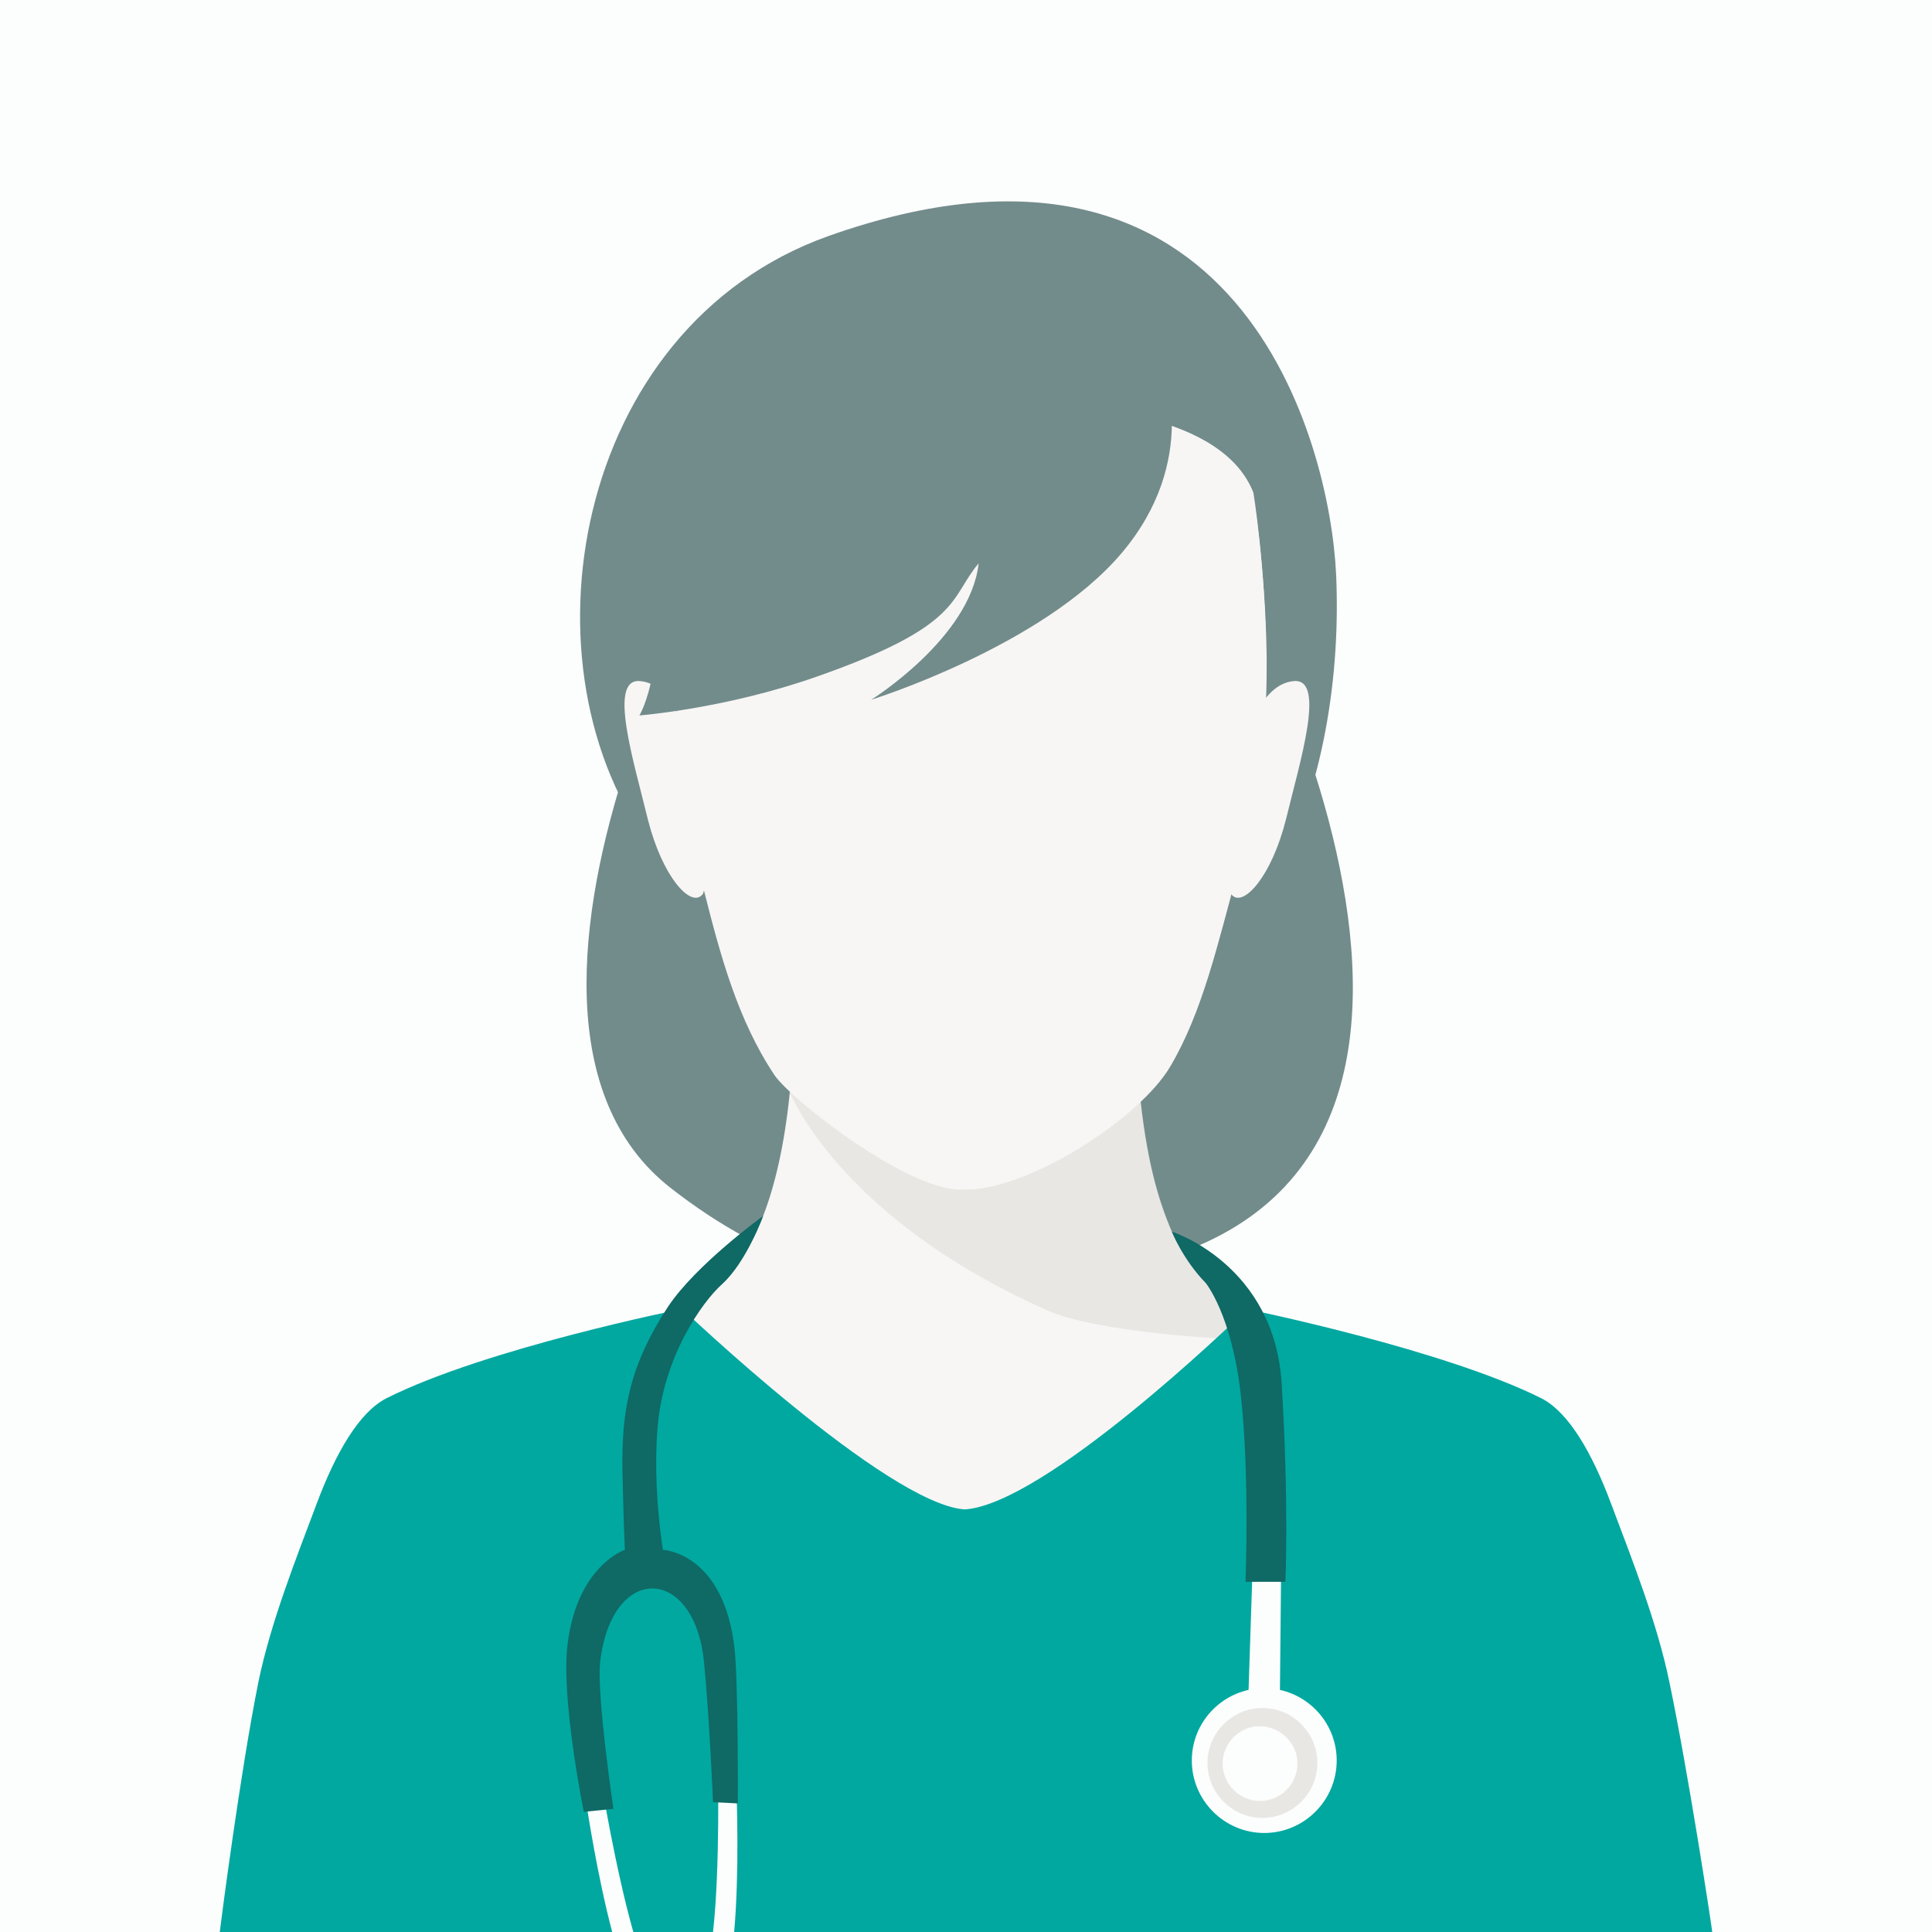 <?xml version="1.0" encoding="utf-8"?>
<!-- Generator: Adobe Illustrator 21.0.0, SVG Export Plug-In . SVG Version: 6.00 Build 0)  -->
<svg version="1.1" id="Layer_1" xmlns="http://www.w3.org/2000/svg" xmlns:xlink="http://www.w3.org/1999/xlink" x="0px" y="0px"
	 viewBox="0 0 320 320" style="enable-background:new 0 0 320 320;" xml:space="preserve">
<style type="text/css">
	.st0{fill:#FCFDFD;} 
<!--	/* background & metal parts */-->
	.st2{fill:#728c8b;} 
<!--	/* hair */-->
	.st3{fill:#f7f6f4;} 
<!--	/* skin */-->
	.st4{fill:#e8e7e4;} 
<!--	/* skin shadow*/-->
	.st5{fill:#00a8a0;} 
<!--	/* dress */-->
	.st6{fill:#0f6965;} 
<!--	/* wire */-->
</style>
<rect class="st0" width="320" height="320"/>
<g>
	<path class="st2" d="M197.1,206.9c60.1-23.8,1.4-124.5-1.4-125.5c-11-3.8-30.3-24-63.6-8.1c-8.8,4.2-58.7,93.9-21.1,123.4
		C144.5,223,178.7,214.2,197.1,206.9z"/>
	<path class="st3" d="M159.9,180.4h-0.3h-28.7c0,0.2-0.1,0.4-0.1,0.7c-0.9,8.8-2.5,15.4-4.4,20.3c-5.4,13.8-13.2,14-13.3,15
		c0,0.2,24,34.9,46.5,35.4l0,0h0.2c10.5-0.6,32.2-20.8,41.7-30.2c0.1-3.5-4-5.9-3.9-6.1C187.1,214.6,159.9,180.4,159.9,180.4z"/>
	<path class="st4" d="M173.6,217.1c5.6,2.5,18.4,4,28.5,4.6c2.4-2.3,4.1-5.2,4.2-5.4c0,0-8.2-2.9-12.2-12.3
		c-2.3-5.3-4.3-12.2-5.4-23.8l-28.8,0.1h-0.3h-28.7c0,0.2,0,0.4-0.1,0.7C132.9,185.5,142.7,203.4,173.6,217.1z"/>
	<path class="st2" d="M166.5,178.5c0,0-33.6-5.4-58.3-37.7c-22.8-29.7-13.6-86.5,29-101.7c68.3-24.2,83.1,34.5,84.1,56
		C222.8,128,210.5,170.5,166.5,178.5z"/>
	<path class="st3" d="M214.4,112.8c-3,0.2-5,2.8-6.2,5.1c-0.4,8.2-1.5,16.9-3.9,24.9c-0.2,0.8-0.4,1.6-0.7,2.3
		c0,1.7,0.1,2.9,0.5,3.2c1.9,1.9,6.5-3.1,8.9-12.6C215.3,126.2,219.6,112.5,214.4,112.8z"/>
	<path class="st3" d="M207.5,81.6c-9-23.2-78-14-84.9-5.3c-4.9,6.2-9.5,25-10.5,41.6c0,0,0,0,0,0c-1-2.3-3.2-4.9-6.2-5.1
		c-5.2-0.3-0.9,13.4,1.4,22.9c2.4,9.5,7,14.5,8.9,12.6c0.2-0.1,0.3-0.4,0.4-0.8c2.7,10.7,5.6,21.5,11.7,30.6
		c2.6,3.9,22.8,19.9,31.7,18.9h0.1c10.4,0,28.6-11.7,33.7-20.3c5.4-9.1,7.9-20.4,11.2-32.4c0.3-0.9,0.5-1.8,0.8-2.8
		c2.2-7.8,3.3-16.1,3.8-23.9c0.2-3,0.2-5.9,0.2-8.7C209.6,93.6,207.5,81.6,207.5,81.6z"/>
	<g>
		<path class="st3" d="M207.6,81.6C202.7,69.1,181,66,160,67.2V197c0,0-0.1,0-0.1,0h0.1c10.4,0,28.6-11.7,33.7-20.3
			c5.4-9.1,7.9-20.4,11.2-32.4c0.3-0.9,0.5-1.8,0.8-2.8c2.2-7.8,3.3-16.1,3.8-23.9c0.2-3,0.2-5.9,0.2-8.7
			C209.6,93.6,207.6,81.6,207.6,81.6z"/>
	</g>
	<path class="st2" d="M192.6,60.7c0,0,6.3,15.5-6.9,31c-13.1,15.4-41.4,24.2-41.4,24.2s16.4-10.2,17.8-22.6
		c-4.9,5.8-2.6,10.3-26.9,18.8c-15.1,5.3-29.3,6.4-29.3,6.4s5.3-8.3,2.2-32.3C102.1,41.6,192.6,60.7,192.6,60.7z"/>
	<g>
		<path class="st5" d="M266.9,249.2c-3.2-8.6-7.1-15.3-11.6-17.6c-16.2-8.1-48-14.6-48.9-14.8c0,0-0.1,0.3-0.2,0.4
			c-2.4,2.3-33.1,31.8-46.3,32.8c-0.1,0-0.2,0-0.2,0c-12.9-1-46.7-33.2-46.7-33.2s-32.5,6.5-49,14.8c-4.5,2.3-8.4,9-11.6,17.6
			c-3.3,8.8-7.6,19.6-9.6,29.4c-3,14.9-6.2,39.7-6.4,41.4h247.2c-0.2-1.7-4-26.6-7.1-41.4C274.5,268.8,270.2,258,266.9,249.2z"/>
	</g>
	<path class="st0" d="M212,279.9l0.2-20.6l-4.7-0.6l-0.7,21.2c-5.4,1.2-9.4,6-9.4,11.7c0,6.6,5.4,12,12,12c6.6,0,12-5.4,12-12
		C221.4,285.9,217.4,281.1,212,279.9z"/>
	<path class="st4" d="M218.2,292c0,5-4.1,9.1-9.1,9.1S200,297,200,292s4.1-9.1,9.1-9.1S218.2,287,218.2,292z"/>
	<path class="st0" d="M214.9,292.1c0,3.4-2.8,6.2-6.2,6.2s-6.2-2.8-6.2-6.2s2.8-6.2,6.2-6.2C212.1,286,214.9,288.7,214.9,292.1z"/>
	<path class="st6" d="M199.7,212.5c0,0,4.3,5.2,5.8,18.4c1.5,13.2,0.8,31.1,0.8,31.1h6.6c0,0,0.6-12.6-0.6-32.6
		c-1.1-20-18.2-25.4-18.2-25.4S195.9,208.6,199.7,212.5z"/>
	<g>
		<g>
			<path class="st0" d="M99.4,294.1l-2.2,5.1c0,0,1.7,11.4,4.2,20.8h3.5C101.9,309.5,99.4,294.1,99.4,294.1z"/>
			<path class="st0" d="M122,297.1l-3.1-4.6c0,0,0.4,16.7-0.8,27.5h3.5C122.5,310,122,297.1,122,297.1z"/>
		</g>
		<path class="st6" d="M119.7,212.6c-3.5,3.1-9.9,12.3-10.8,24c-0.8,10,0.9,20.1,0.9,20.1s10.2,0.4,11.9,16.7
			c0.6,6.5,0.5,25.3,0.5,25.3l-4.1-0.2c0,0-0.6-14.2-1.5-23.3c-1.6-15.9-15.3-16.4-17.2,0.1c-0.6,5.4,2.2,24.3,2.2,24.3l-4.9,0.5
			c0,0-3.8-18.6-2.7-27.7c1.6-13.1,9.5-15.7,9.5-15.7s-0.2-3.7-0.4-12.9c-0.2-10.4,1.3-17.8,7.5-27.3c4.6-7,15.8-15.1,15.8-15.1
			S123.7,208.9,119.7,212.6z"/>
	</g>
</g>
</svg>
